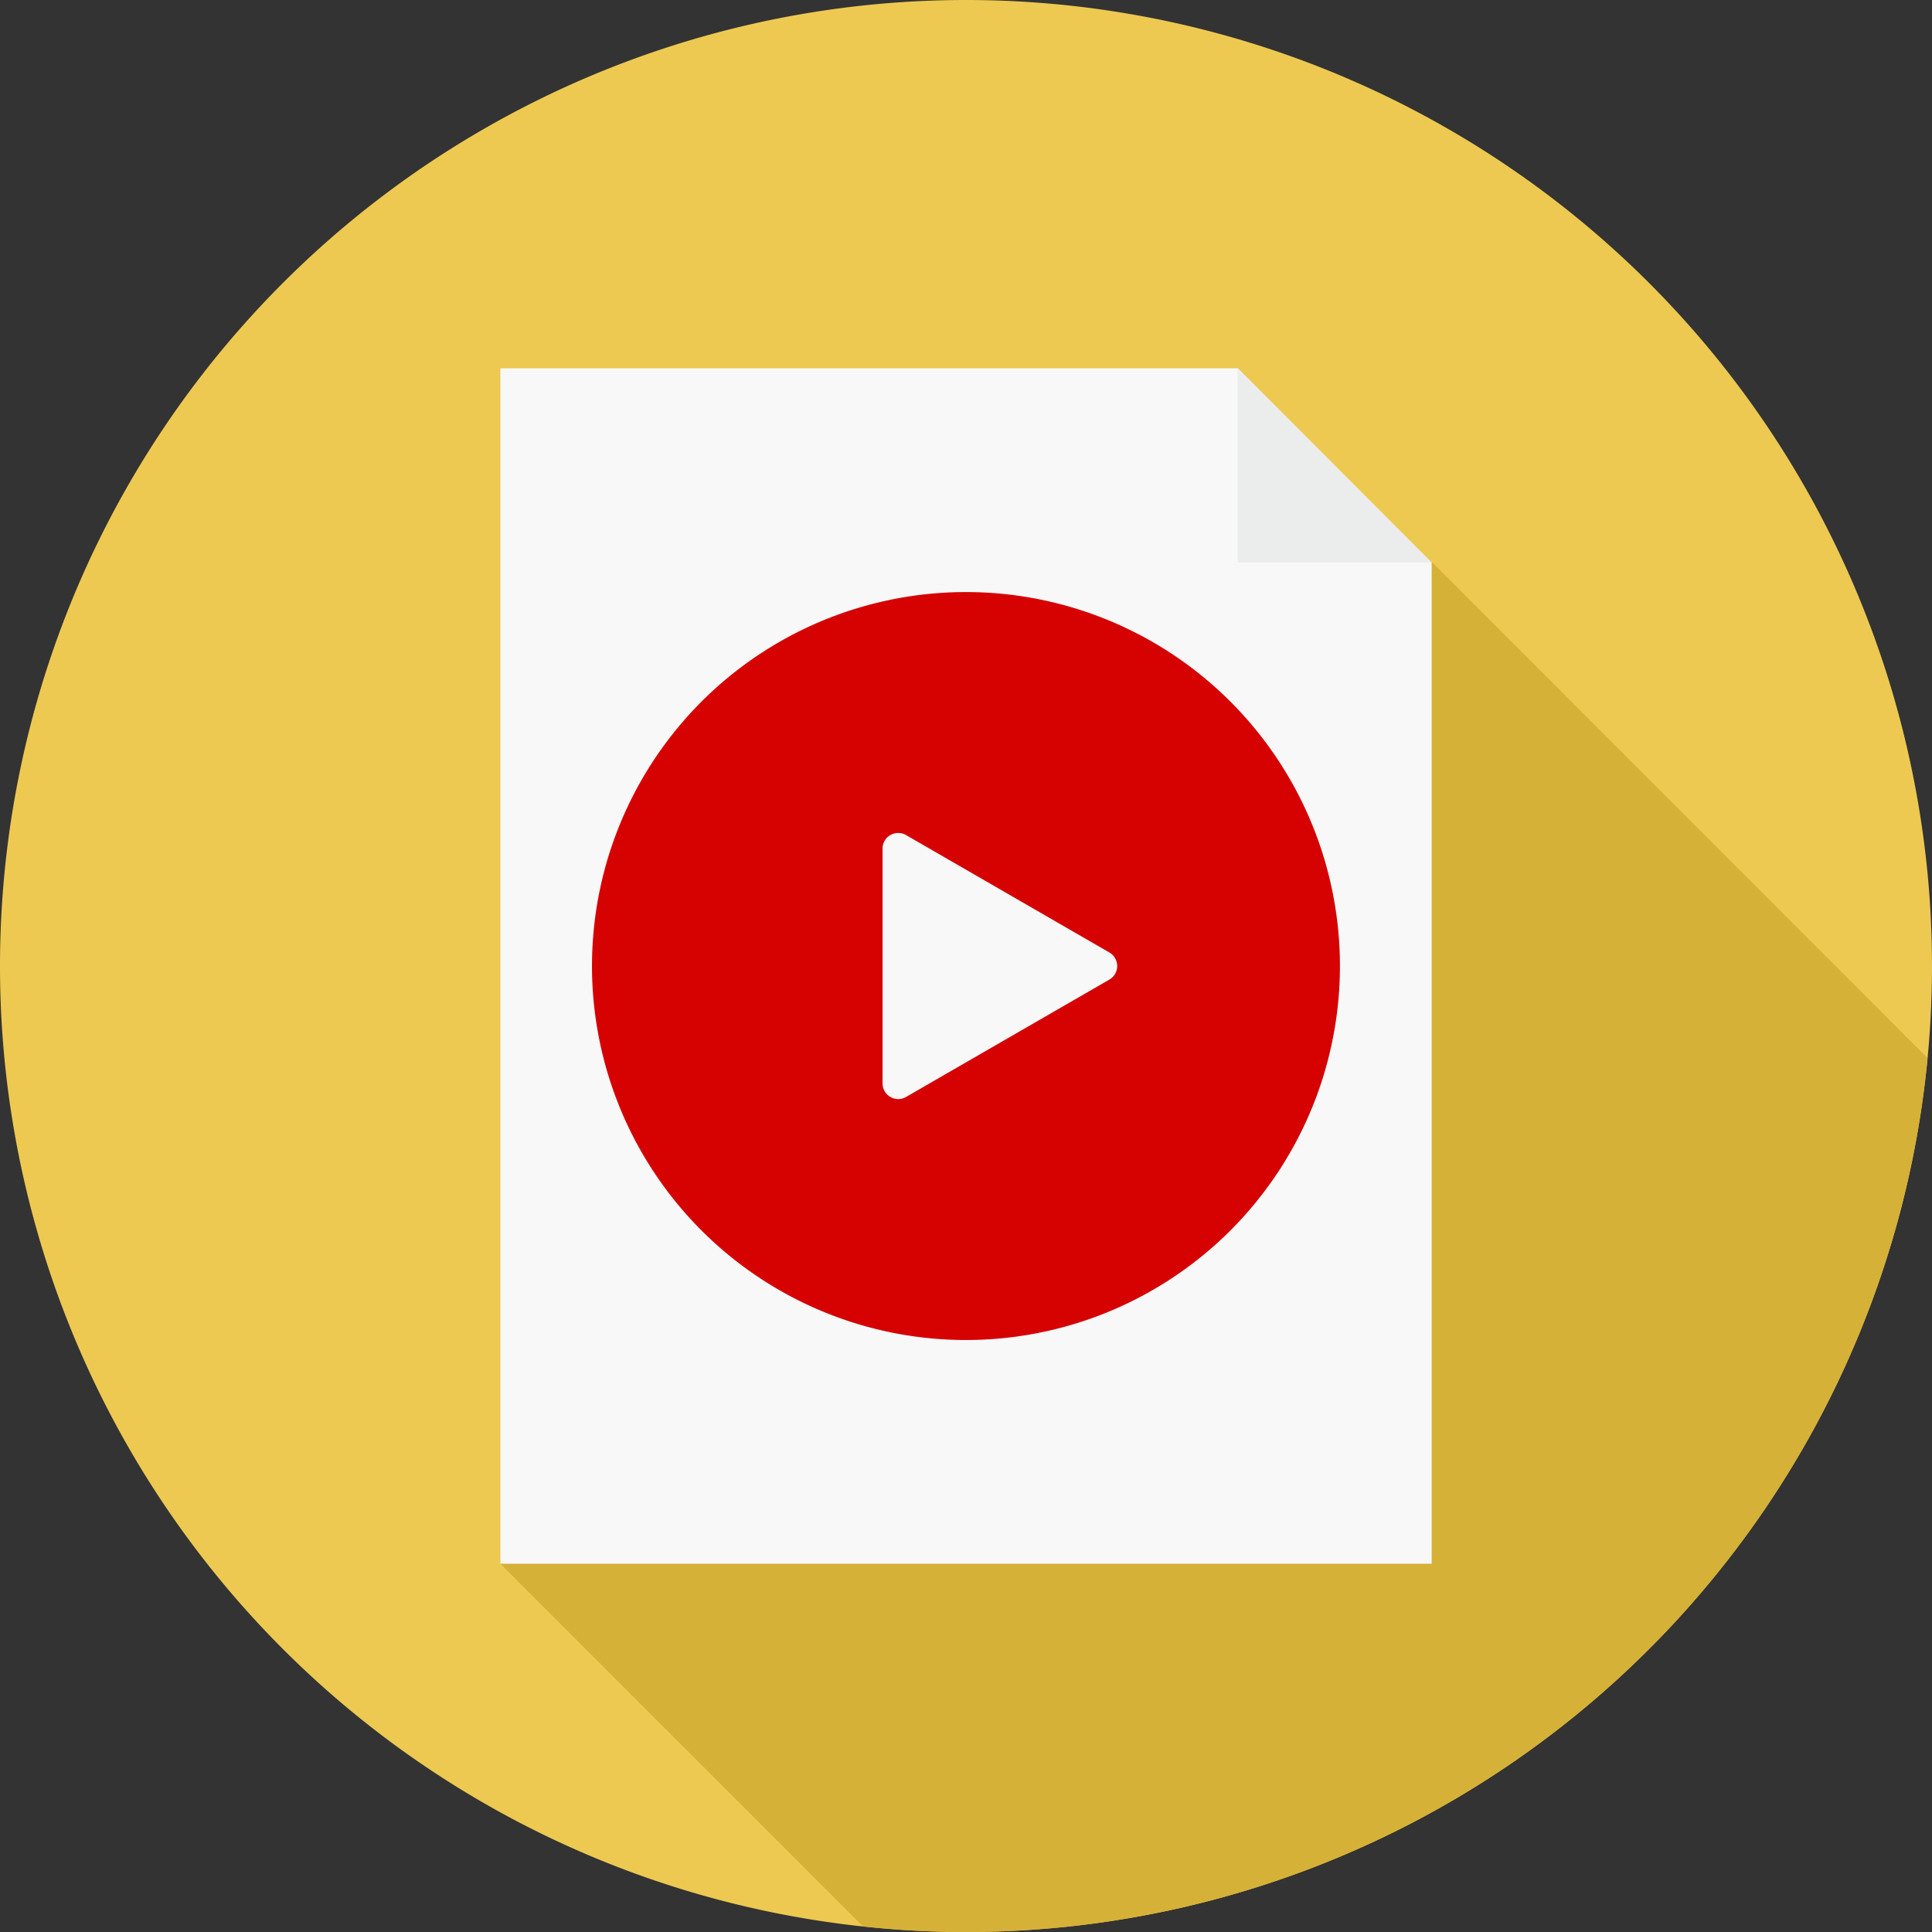 <svg xmlns="http://www.w3.org/2000/svg" width="53.15" height="53.151" viewBox="0 0 53.15 53.151">
  <rect x="0" y="0" width="53.15" height="53.151" fill="#333333" stroke="none"/>
  <g id="Group_2" data-name="Group 2" transform="translate(-227 -301)">
    <g id="Group_2-2" data-name="Group 2">
      <g id="Group_793" data-name="Group 793" transform="translate(227 301)">
        <path id="Path_5125" data-name="Path 5125" d="M26.575,0A26.575,26.575,0,1,1,0,26.575,26.575,26.575,0,0,1,26.575,0Z" fill="#edc951"/>
        <path id="Path_5126" data-name="Path 5126" d="M171.861,162.641a26.573,26.573,0,0,1-26.451,24.042,25.508,25.508,0,0,1-2.834-.156l-9.976-9.976L158.231,149Z" transform="translate(-118.834 -133.532)" fill="#d6b137"/>
        <path id="Path_5127" data-name="Path 5127" d="M132.6,97.6h20.284l5.336,5.346v27.541H132.6Z" transform="translate(-118.834 -87.468)" fill="#f8f8f8"/>
        <path id="Path_5131" data-name="Path 5131" d="M328,97.6v5.346h5.336Z" transform="translate(-293.95 -87.468)" fill="#ebecec"/>
      </g>
    </g>
    <g id="video-818" transform="translate(369.323 443.324)">
      <g id="Group_1" data-name="Group 1" transform="translate(-126.036 -126.036)">
        <path id="Path_1" data-name="Path 1" d="M10.288,0A10.288,10.288,0,1,0,20.575,10.288,10.288,10.288,0,0,0,10.288,0Zm3.944,10.661L8.639,13.89a.431.431,0,0,1-.647-.373V7.059a.431.431,0,0,1,.647-.374l5.592,3.229A.431.431,0,0,1,14.232,10.661Z" fill="#d60101"/>
      </g>
    </g>
  </g>
</svg>
